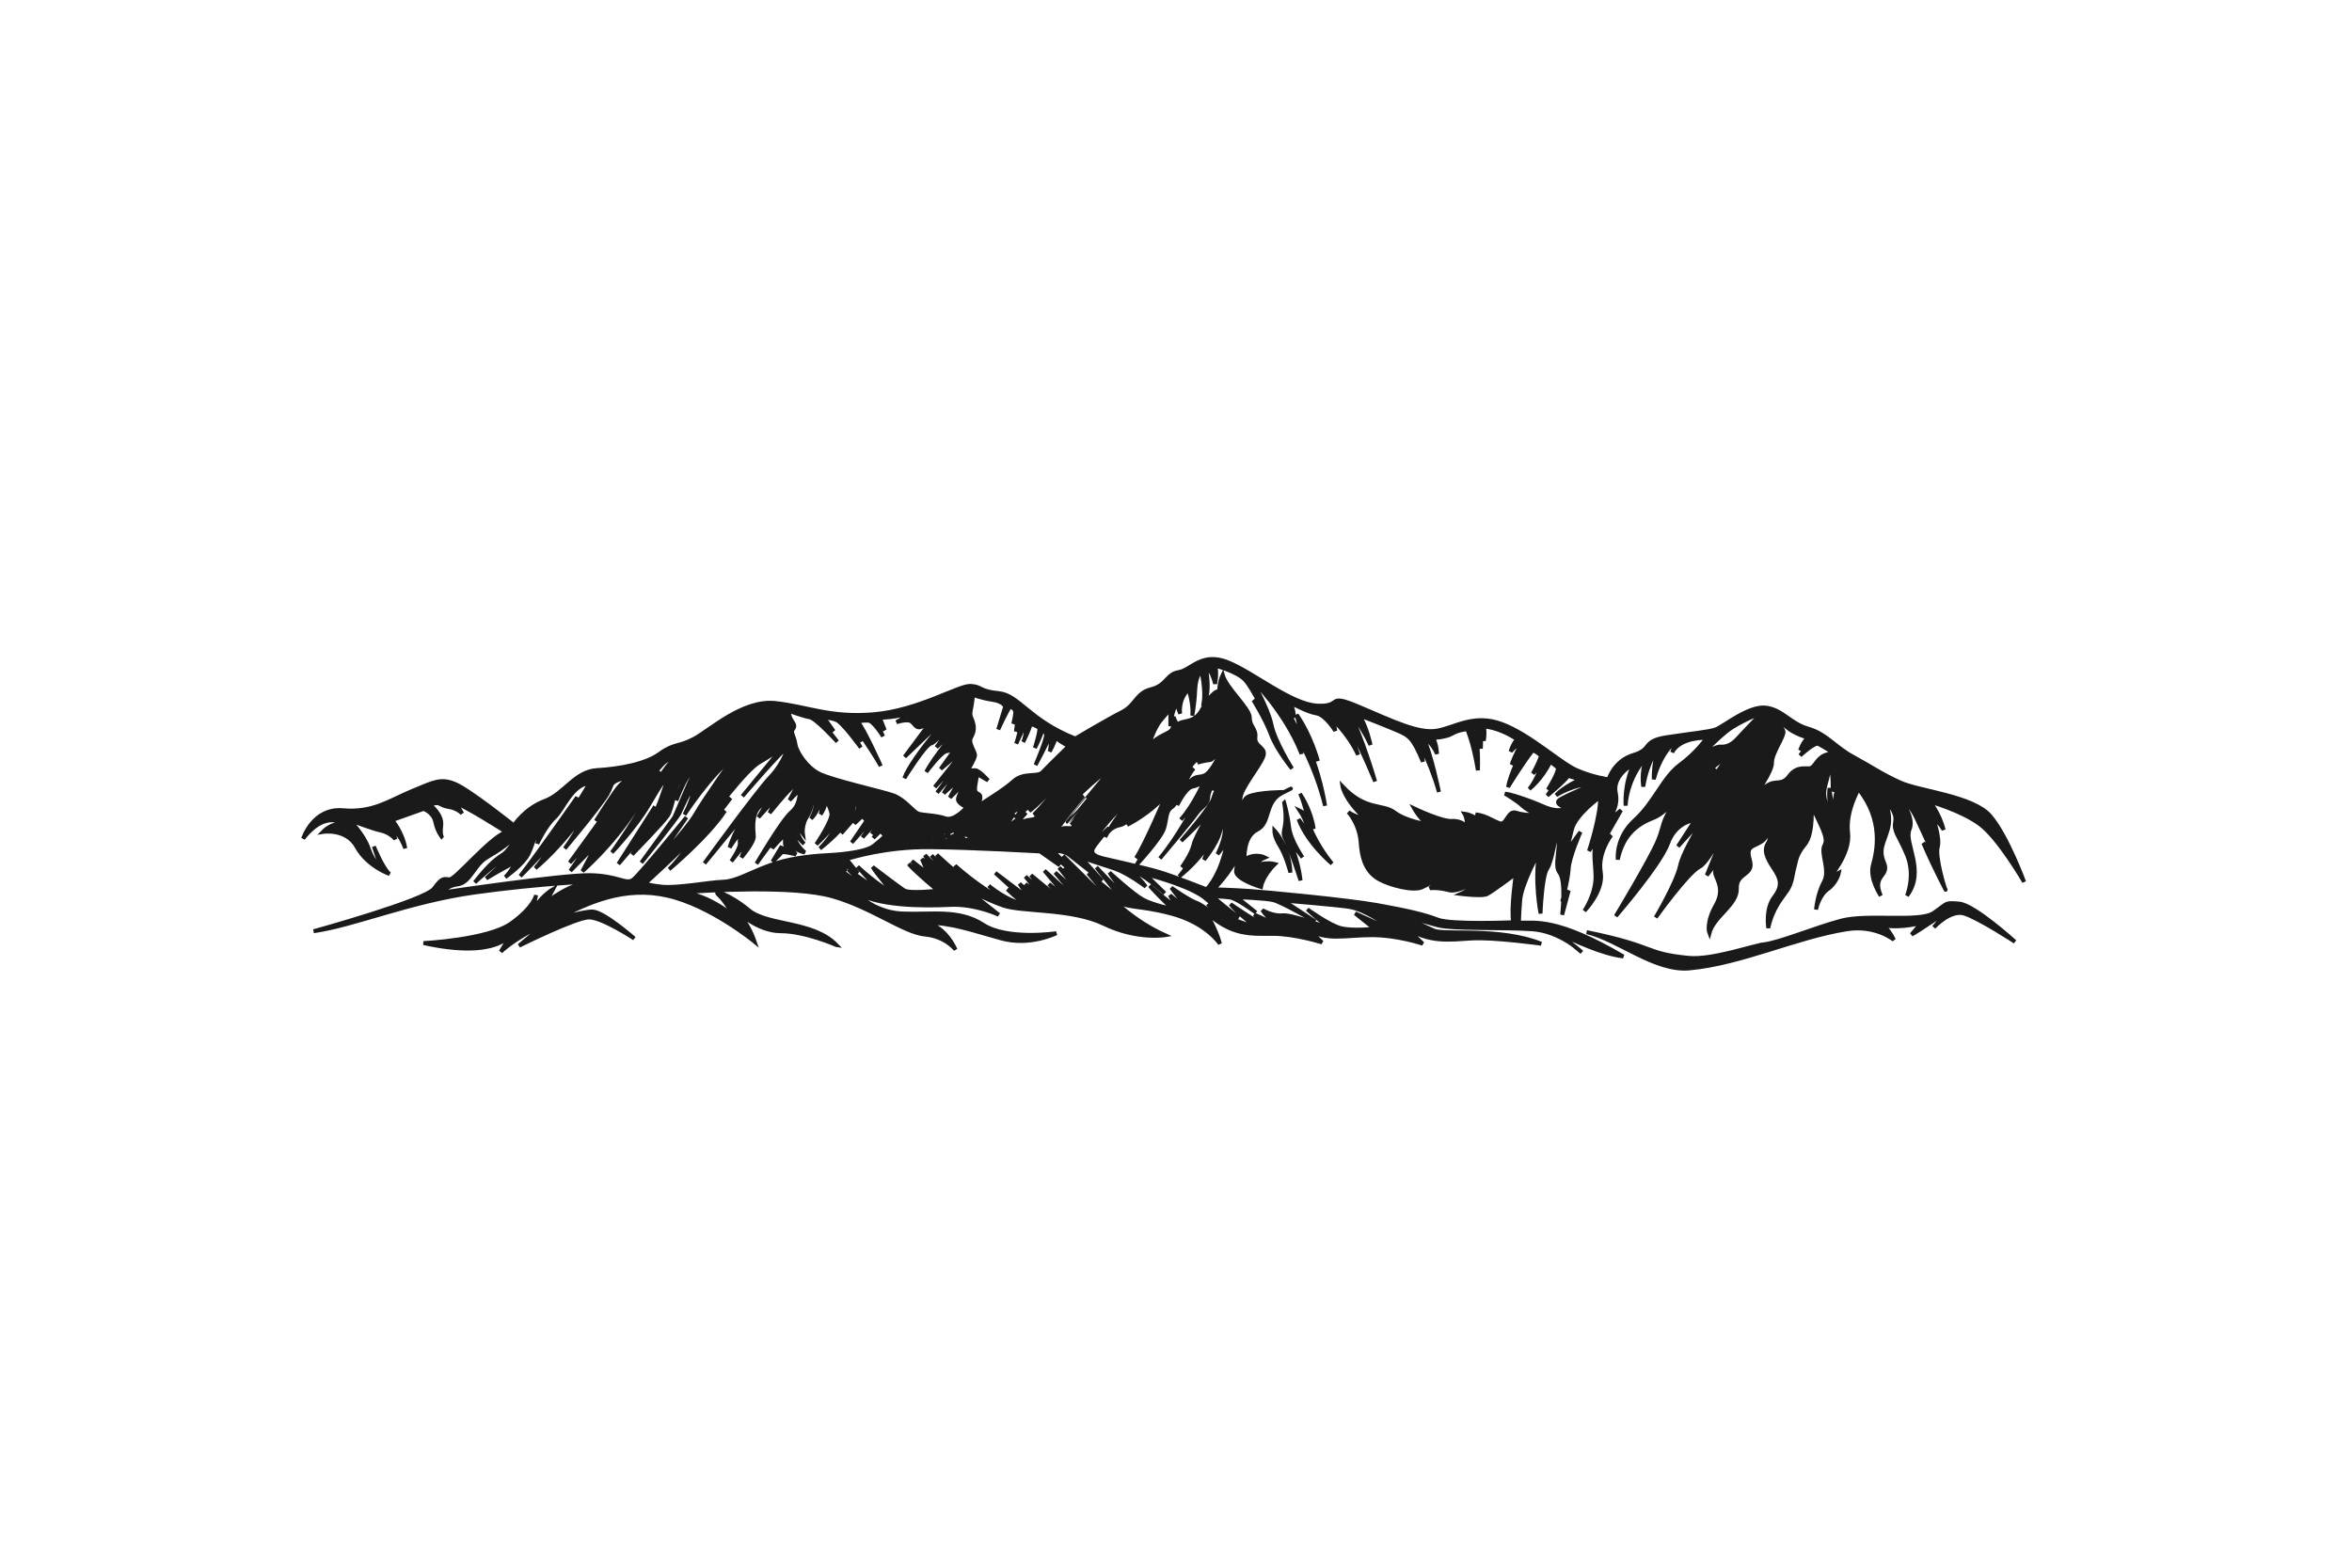 <?xml version="1.0" encoding="UTF-8" standalone="no"?>
<svg
   version="1.1"
   x="0px"
   y="0px"
   viewBox="0 0 3000 2000"
   xml:space="preserve"
   fill="#1a1a1a"
   stroke="#1a1a1a"
   id="svg1"
   sodipodi:docname="mountains1.svg"
   width="3000"
   height="2000"
   inkscape:version="1.3.1 (9b9bdc1480, 2023-11-25, custom)"
   xmlns:inkscape="http://www.inkscape.org/namespaces/inkscape"
   xmlns:sodipodi="http://sodipodi.sourceforge.net/DTD/sodipodi-0.dtd"
   xmlns="http://www.w3.org/2000/svg"
   xmlns:svg="http://www.w3.org/2000/svg"><defs
   id="defs1" /><sodipodi:namedview
   id="namedview1"
   pagecolor="#505050"
   bordercolor="#eeeeee"
   borderopacity="1"
   inkscape:showpageshadow="0"
   inkscape:pageopacity="0"
   inkscape:pagecheckerboard="0"
   inkscape:deskcolor="#505050"
   inkscape:zoom="0.27789297"
   inkscape:cx="1478.9867"
   inkscape:cy="910.42247"
   inkscape:window-width="1610"
   inkscape:window-height="986"
   inkscape:window-x="0"
   inkscape:window-y="0"
   inkscape:window-maximized="1"
   inkscape:current-layer="svg1" />

<path
   style="clip-rule:evenodd;fill:#1a1a1a;fill-rule:evenodd;stroke-width:4.982"
   d="m 1066.91,1205.673 c 0,0 -40.06,-17.623 -70.944,-17.623 -30.879,0 -57.589,-26.855 -57.589,-26.855 0,0 15.025,13.427 24.206,40.277 0,0 -55.92,-46.152 -111.01,-58.74 -55.085,-12.588 -101.823,8.392 -143.558,31.051 0,0 33.383,-10.91 47.573,-10.91 14.19,0 53.416,34.408 53.416,34.408 0,0 -40.9,-26.855 -57.589,-26.855 -16.689,0 -89.308,36.086 -89.308,36.086 l 31.718,-26.855 c 0,0 -31.718,13.427 -55.085,34.408 l 13.355,-22.659 c 0,0 -16.694,32.729 -111.839,11.749 0,0 82.63,-4.196 111.839,-25.176 29.214,-20.98 31.718,-36.086 31.718,-36.086 l -4.173,19.302 c 0,0 10.016,-17.623 25.876,-26.855 0,0 -5.008,9.231 -9.182,17.623 0,0 29.214,-26.015 63.432,-27.694 0,0 -69.275,2.518 -153.574,14.267 -84.299,11.749 -153.574,41.956 -206.155,49.508 0,0 142.723,-39.438 153.574,-54.544 10.851,-15.106 12.52,-11.749 20.033,-11.749 7.512,0 50.082,-52.026 71.779,-60.418 0,0 -55.92,-36.086 -67.605,-37.76 0,0 5.008,1.678 11.686,14.267 0,0 -5.843,-6.714 -17.529,-8.392 -11.686,-1.679 -10.851,-8.392 -23.372,-2.518 0,0 15.859,11.749 14.19,26.015 -1.669,14.267 1.669,15.945 1.669,15.945 0,0 -6.678,-7.553 -9.182,-20.141 -2.504,-12.588 -15.025,-16.784 -15.025,-16.784 0,0 -23.372,8.392 -40.06,14.267 0,0 13.355,15.106 16.694,36.086 0,0 -6.678,-20.98 -21.702,-28.533 0,0 5.843,4.196 9.182,16.784 0,0 -6.678,-8.392 -18.363,-10.91 -11.686,-2.518 -40.06,-13.427 -40.06,-13.427 0,0 18.363,18.463 24.206,36.086 5.843,17.623 15.859,25.176 15.859,25.176 l -9.182,-27.694 c 0,0 11.686,28.533 20.033,35.247 0,0 -28.38,-10.07 -41.73,-34.403 -13.355,-24.337 -43.399,-19.302 -43.399,-19.302 0,0 14.19,-15.106 29.214,-8.392 0,0 -23.372,-22.659 -54.25,16.784 0,0 12.52,-39.443 50.917,-36.086 38.391,3.357 59.259,-12.588 87.638,-24.337 28.38,-11.749 36.727,-16.784 55.085,-9.231 18.363,7.553 75.118,52.865 75.118,52.865 0,0 14.19,-21.819 39.226,-31.051 25.041,-9.231 38.396,-37.764 66.771,-39.443 28.38,-1.678 61.763,-7.553 80.126,-20.98 18.363,-13.427 24.206,-8.392 44.234,-19.302 20.033,-10.91 61.763,-49.513 102.663,-45.317 40.895,4.196 70.11,19.302 126.864,14.267 56.754,-5.035 107.666,-36.925 122.691,-36.086 15.025,0.839 10.016,6.714 35.887,9.231 25.876,2.518 38.396,34.408 97.655,57.901 0,0 40.895,-24.337 59.258,-33.568 18.363,-9.231 17.529,-24.337 37.561,-29.372 20.033,-5.035 19.198,-19.302 35.052,-21.819 15.859,-2.518 29.209,-26.011 62.597,-12.588 33.388,13.427 80.961,53.705 114.344,55.383 33.388,1.678 10.016,-16.784 53.416,1.678 43.399,18.463 75.953,34.408 99.324,30.212 23.372,-4.196 46.738,-21.819 82.63,-8.392 35.887,13.427 74.283,49.508 95.15,58.74 20.867,9.231 40.895,11.749 40.895,11.749 0,0 6.678,-23.498 31.718,-31.051 25.041,-7.553 10.016,-17.623 42.565,-22.659 32.548,-5.035 53.416,-6.714 62.597,-10.07 9.182,-3.357 41.735,-30.212 63.432,-27.694 21.702,2.518 30.884,20.141 54.25,26.855 23.371,6.714 34.222,23.498 57.589,36.086 23.372,12.588 35.887,21.819 60.093,32.729 24.206,10.91 92.647,17.204 114.344,42.375 21.702,25.176 43.399,84.336 43.399,84.336 0,0 -32.553,-56.222 -56.755,-73.845 -24.206,-17.623 -63.432,-28.533 -63.432,-28.533 0,0 12.52,15.106 17.529,36.086 0,0 -3.339,-7.553 -13.355,-15.106 0,0 9.182,25.176 5.843,36.925 -3.339,11.749 8.347,52.026 10.016,54.544 1.669,2.518 -13.355,-24.337 -28.38,-59.579 l 10.851,10.071 c 0,0 -9.182,-19.302 -19.198,-41.121 -10.016,-21.82 -25.87,-31.885 -25.87,-31.885 0,0 24.206,27.694 16.694,45.312 -7.512,17.623 20.868,52.865 -3.339,84.755 0,0 10.851,-26.016 0,-52.026 -10.851,-26.015 -17.529,-29.372 -15.025,-42.795 2.504,-13.427 -13.355,-26.855 -13.355,-26.855 0,0 9.182,17.623 4.173,36.086 -5.008,18.463 -12.52,26.015 -5.008,43.634 7.512,17.623 -15.859,15.106 -4.173,41.961 0,0 -15.025,-21.82 -10.016,-39.438 5.008,-17.623 13.355,-57.061 -18.363,-96.504 0,0 -16.694,28.533 -13.355,55.383 3.339,26.855 -23.372,57.061 -23.372,57.061 l 11.686,-5.875 c 0,0 -2.504,12.588 -14.19,20.98 -11.686,8.392 -15.024,26.015 -15.024,26.015 0,0 1.669,-20.141 10.016,-35.247 8.347,-15.106 -5.008,-36.92 0.835,-46.991 5.843,-10.071 -7.512,-28.533 -16.694,-52.026 0,0 3.339,36.92 -8.347,51.187 -11.686,14.267 -10.851,20.975 -13.355,29.367 -2.504,8.392 -2.504,19.302 -9.182,29.372 -6.678,10.07 -18.363,21.819 -24.206,47.835 0,0 -4.173,-24.337 7.512,-39.443 11.686,-15.106 7.512,-24.337 -0.835,-36.92 -8.347,-12.588 -13.355,-22.659 -6.678,-32.729 6.678,-10.07 -10.016,-32.729 -10.016,-32.729 0,0 15.024,20.98 3.339,30.212 -11.686,9.231 -22.537,5.035 -16.694,25.176 5.843,20.141 -17.529,15.106 -16.694,36.086 0.835,20.98 -29.209,35.242 -35.057,57.061 0,0 -5.008,-12.588 8.347,-36.081 13.355,-23.498 -3.339,-36.086 -0.835,-43.634 2.504,-7.553 21.702,-36.081 21.702,-36.081 l -32.553,41.956 33.383,-82.238 c 0,0 -27.54,63.775 -42.565,71.328 -15.025,7.553 -55.92,64.614 -55.92,64.614 0,0 26.71,-45.312 30.884,-65.453 4.173,-20.141 31.718,-62.936 31.718,-62.936 l -34.223,37.76 21.702,-33.563 c 0,0 -24.201,1.679 -34.218,29.372 -10.016,27.694 -66.771,93.147 -66.771,93.147 0,0 42.569,-70.489 53.416,-95.665 10.851,-25.176 0.835,-27.694 47.573,-81.398 0,0 -32.548,43.639 -51.746,51.187 -19.198,7.553 -39.226,19.302 -46.738,53.704 0,0 -3.339,-27.694 21.702,-50.348 25.041,-22.659 35.887,-54.544 57.589,-70.489 21.702,-15.945 34.223,-34.408 34.223,-34.408 0,0 -33.388,-1.678 -44.234,18.463 l 5.843,-15.106 c 0,0 -19.198,12.588 -29.214,49.508 0,0 -0.835,-25.176 7.512,-44.473 0,0 -15.859,21.819 -20.867,53.704 0,0 -3.339,-15.106 3.339,-36.925 0,0 -23.371,24.337 -25.875,61.257 0,0 -2.504,-26.011 10.016,-52.865 0,0 -27.545,14.267 -22.537,36.92 5.008,22.654 -15.024,39.438 -15.024,39.438 l 21.702,-17.623 -29.214,51.187 c 0,0 5.843,-10.91 16.694,-19.302 0,0 -17.529,22.659 -13.355,46.991 4.173,24.337 -20.867,49.508 -20.867,49.508 0,0 15.024,-21.82 14.19,-45.317 -0.835,-23.498 -5.008,-35.247 5.843,-52.865 l -14.19,21.82 c 0,0 15.025,-45.317 14.19,-68.81 0,0 -30.884,21.82 -35.887,41.121 -5.008,19.302 -6.678,27.694 -6.678,27.694 l 17.529,-24.337 c 0,0 -14.19,31.885 -15.024,46.991 -0.835,15.106 -8.347,41.961 -8.347,41.961 l 8.347,-14.267 -8.347,31.051 c 0,0 5.008,-43.634 -3.339,-53.705 -8.347,-10.07 4.173,-36.925 -4.173,-50.348 0,0 -5.008,35.242 -11.686,45.312 -6.678,10.071 -8.347,57.061 -8.347,57.061 0,0 -8.347,-41.116 -1.669,-78.881 0,0 -22.537,41.116 -24.206,61.257 -1.669,20.141 -1.669,29.372 -1.669,29.372 21.275,0.21 48.989,-6.119 133.084,43.084 -28.663,-3.672 -59.914,-19.547 -80.504,-27.979 l 27.545,22.659 c 0,0 -26.71,-26.855 -63.432,-29.367 -36.727,-2.518 -100.993,0 -120.186,-5.035 -19.198,-5.035 -52.581,-15.106 -52.581,-15.106 0,0 34.218,15.945 47.573,21.82 13.355,5.875 85.134,-4.196 136.88,16.784 0,0 -60.093,-8.392 -88.473,-6.714 -28.38,1.679 -55.085,5.875 -84.299,-14.267 l 21.702,20.98 c 0,0 -31.718,-10.91 -65.101,-10.91 -33.388,0 -58.424,7.553 -80.961,-7.553 l 17.529,16.784 c 0,0 -34.218,-10.91 -62.597,-10.91 -28.38,0 -53.416,2.518 -85.969,-28.533 0,0 14.19,23.498 18.363,41.116 0,0 -17.529,-26.85 -62.597,-38.599 -45.074,-11.749 -53.416,-5.035 -74.283,-18.463 0,0 25.875,27.694 66.771,46.152 0,0 -35.892,5.875 -77.622,-14.267 -41.73,-20.141 -104.332,-15.106 -128.533,-23.498 -24.206,-8.392 -49.242,-22.659 -49.242,-22.659 l 43.399,34.408 c 0,0 -30.049,-14.267 -62.597,-12.588 -32.553,1.679 -95.985,1.679 -121.856,-17.623 0,0 23.372,26.855 60.928,28.533 37.556,1.678 72.614,-5.875 103.498,14.267 30.879,20.141 93.481,10.91 93.481,10.91 0,0 -33.383,16.784 -70.11,6.714 -36.727,-10.071 -63.432,-20.141 -95.985,-20.141 0,0 22.537,2.518 37.561,34.403 0,0 -12.521,-16.784 -39.231,-19.302 -26.71,-2.518 -67.606,-34.403 -117.682,-48.669 -50.077,-14.267 -157.748,-7.553 -196.144,-5.035 0,0 28.38,-2.518 69.275,29.372 0,0 -9.182,-17.623 -18.363,-26.015 -9.182,-8.392 14.19,-0.839 38.396,19.302 24.206,20.141 81.795,13.442 111.84,44.493 z m 1182.691,-0.839 c -16.182,2.093 -66.016,20.066 -96.04,17.114 -57.137,-5.62 -39.434,-14.351 -129.825,-32.789 40.334,9.551 87.067,50.348 131.062,46.316 66.617,-6.109 135.628,-39.518 200.804,-49.938 36.722,-5.875 60.093,13.427 60.093,13.427 -7.513,-15.106 -14.19,-18.463 -14.19,-18.463 25.876,4.196 49.242,-3.357 49.242,-3.357 l -12.52,15.106 c 8.347,-4.196 45.069,-29.367 45.069,-29.367 l -16.694,20.141 c 0,0 20.867,-22.659 38.391,-17.623 17.529,5.035 65.101,36.081 65.101,36.081 0,0 -51.746,-46.991 -70.944,-48.669 -19.198,-1.678 -14.19,-0.839 -32.553,11.749 -18.363,12.588 -84.299,0.839 -118.517,10.071 -34.213,9.221 -77.523,27.494 -98.48,30.201 z M 937.333,964.205 c -32.131,25.176 -64.267,75.104 -64.267,75.104 0,0 8.347,-15.945 10.016,-25.176 1.669,-9.231 19.198,-38.184 19.198,-38.184 -15.025,15.106 -33.388,56.642 -35.892,62.097 -2.504,5.455 -48.407,62.516 -48.407,62.516 l 42.147,-57.901 c 0,0 14.19,-32.729 18.781,-43.634 4.591,-10.91 30.884,-45.312 30.884,-45.312 0,0 -27.128,30.626 -32.553,37.34 -5.425,6.714 -14.607,30.212 -14.607,30.212 0,0 3.756,-10.49 7.512,-21.819 3.756,-11.329 26.71,-39.443 26.71,-39.443 0,0 -19.615,16.784 -27.962,30.631 -8.347,13.847 -11.268,41.121 -17.111,49.928 -5.843,8.812 -45.486,49.508 -45.486,49.508 8.764,-13.427 29.632,-44.893 29.632,-44.893 -15.442,20.561 -47.155,57.061 -47.155,57.061 l 46.738,-73.426 -21.702,39.443 c 0,0 16.277,-22.659 22.537,-33.568 6.26,-10.91 17.529,-49.508 17.529,-49.508 0,0 -10.851,15.106 -26.71,42.375 -15.859,27.274 -46.738,59.998 -46.738,59.998 0,0 19.198,-25.596 46.738,-73.006 27.545,-47.41 37.974,-51.187 37.974,-51.187 0,0 -5.426,0 -16.694,8.392 -11.268,8.392 -55.085,70.489 -55.085,70.489 l 48.825,-57.901 c 0,0 -2.921,4.616 -32.553,49.928 -29.632,45.312 -66.771,77.202 -66.771,77.202 l 18.363,-34.822 -33.8,34.408 28.38,-41.116 -29.209,30.631 69.275,-95.665 -35.887,42.375 c 0,0 20.45,-32.31 27.962,-41.956 7.512,-9.651 19.198,-15.945 19.198,-15.945 -33.388,9.231 -23.372,8.392 -32.553,23.918 -9.182,15.525 -54.25,69.23 -54.25,69.23 17.111,-23.078 28.797,-50.767 28.797,-50.767 -31.301,47.83 -66.353,75.944 -66.353,75.944 9.182,-10.07 28.38,-41.541 28.38,-41.541 -18.363,22.659 -47.578,51.606 -47.578,51.606 20.033,-25.596 72.614,-100.7 72.614,-100.7 -4.591,13.008 -21.285,35.242 -21.285,35.242 14.19,-12.588 37.144,-53.285 37.144,-53.285 -22.954,2.098 -33.388,33.983 -44.651,44.054 -11.268,10.07 -22.12,33.144 -22.12,33.144 3.339,-18.882 12.938,-32.31 12.938,-32.31 -18.781,18.882 -17.946,37.76 -27.128,50.348 -9.182,12.588 -26.71,24.757 -26.71,24.757 9.182,-7.973 17.946,-28.533 17.946,-28.533 0,0 -5.843,10.07 -14.19,14.267 -8.347,4.196 -27.962,15.945 -27.962,15.945 0,0 13.773,-13.427 22.537,-19.721 8.764,-6.294 19.615,-22.654 19.615,-22.654 0,0 -12.52,14.686 -22.537,19.721 -10.016,5.035 -34.223,27.694 -34.223,27.694 20.45,-26.015 28.797,-30.631 36.727,-36.086 7.93,-5.455 22.954,-31.051 22.954,-31.051 -15.442,18.043 -27.962,25.596 -44.234,35.247 -16.277,9.651 -21.285,32.305 -37.144,34.403 -15.859,2.098 -17.529,10.07 -17.529,10.07 0,0 148.983,-22.239 185.71,-21.82 36.727,0.42 46.738,13.008 55.92,5.455 9.182,-7.553 67.606,-79.3 67.606,-79.3 l -40.9,59.159 c 0,0 41.317,-43.634 52.581,-63.355 11.263,-19.712 50.072,-74.255 50.072,-74.255 z m 216.172,78.461 c 0,0.42 -28.797,22.239 -28.797,22.239 l 25.876,-31.89 -36.727,36.086 33.388,-42.795 -35.47,37.34 28.792,-39.858 -40.478,44.473 29.214,-41.956 -42.987,48.669 33.388,-49.089 c -4.591,7.973 -18.781,19.721 -18.781,19.721 5.843,-6.294 10.016,-18.463 10.016,-18.463 -2.504,7.133 -21.285,23.498 -21.285,23.498 l 11.268,-18.882 c -6.26,6.714 -27.962,31.465 -27.962,31.465 0,0 19.198,-21.4 20.867,-31.465 1.669,-10.07 -8.764,-14.686 -8.764,-14.686 0,0 10.016,9.231 -2.504,28.113 -12.521,18.882 -36.727,37.34 -36.727,37.34 23.372,-23.918 25.876,-43.634 25.876,-43.634 -4.591,14.267 -30.466,38.184 -30.466,38.184 0,0 21.285,-31.465 19.198,-39.857 -2.087,-8.392 -7.512,-18.882 -7.512,-18.882 1.669,9.651 -6.26,20.561 -6.26,20.561 3.339,-8.812 0.417,-24.337 0.417,-24.337 0,18.043 -12.521,29.792 -12.521,29.792 15.442,-28.533 -0.835,-50.348 -0.835,-50.348 6.678,15.106 2.921,36.501 -4.173,47.41 -7.095,10.91 -5.426,22.659 -5.426,22.659 -5.008,-6.294 -10.434,-16.784 -10.434,-16.784 2.921,21.4 12.103,29.372 12.103,29.372 -10.016,-9.231 -14.607,-16.784 -14.607,-16.784 1.669,17.204 15.442,27.694 15.442,27.694 -13.773,-2.518 -18.781,-12.588 -18.781,-12.588 0.417,8.392 7.512,15.106 7.512,15.106 0,0 -17.111,-4.616 -18.781,-2.098 -1.669,2.518 -11.268,11.329 -11.268,11.329 l 10.851,-18.043 11.686,5.035 c 0,0 -4.173,-5.035 -5.843,-7.133 -1.669,-2.098 -0.417,-13.847 -0.417,-13.847 -3.339,1.259 -16.694,16.784 -16.694,16.784 3.339,-9.651 18.781,-29.792 18.781,-29.792 -7.095,4.196 -38.808,49.508 -38.808,49.508 0,0 32.548,-55.803 44.651,-65.873 12.103,-10.07 10.434,-28.528 10.434,-28.528 l -12.938,13.427 16.277,-30.631 c 0,0 -5.008,6.714 -15.024,16.365 -10.016,9.651 -26.71,30.631 -26.71,30.631 l 10.016,-21.4 -24.206,26.855 22.954,-39.443 c 0,0 -10.434,15.945 -21.285,26.015 -10.851,10.07 -7.93,29.792 -7.512,37.764 0.417,7.973 -15.859,26.855 -15.859,26.855 l 8.764,-22.239 c -8.764,10.91 -21.702,27.274 -21.702,27.274 0,0 12.103,-17.623 10.851,-23.498 -1.252,-5.875 5.008,-15.945 5.008,-15.945 -7.512,4.616 -17.946,21.82 -17.946,21.82 5.426,-20.141 24.206,-48.669 24.206,-48.669 l -56.337,68.81 c 0,0 66.353,-91.469 83.882,-109.932 17.529,-18.463 22.537,-38.184 22.537,-38.184 -6.678,2.518 -58.006,62.516 -58.006,62.516 l 53.416,-65.034 c 0,0 -12.52,10.91 -31.296,21.4 -18.781,10.49 -65.519,74.265 -65.519,74.265 7.095,-5.455 28.38,-28.533 28.38,-28.533 -9.182,13.008 -33.388,41.536 -33.388,41.536 7.095,-4.196 26.293,-25.176 26.293,-25.176 -21.702,33.149 -71.362,74.685 -71.362,74.685 17.946,-16.784 30.466,-41.116 30.466,-41.116 -12.938,15.945 -60.928,59.159 -60.928,59.159 0,0 1.669,2.098 21.285,4.196 19.615,2.098 61.345,-5.875 77.622,-6.294 16.277,-0.42 32.136,-10.49 57.589,-20.141 25.458,-9.651 52.998,-12.588 76.787,-13.847 23.789,-1.259 45.903,-4.616 55.502,-10.07 9.599,-5.46 41.73,-38.189 41.73,-38.189 z m 568.811,114.547 c -10.851,-2.098 -85.552,-8.392 -85.552,-8.392 l 40.895,26.855 c 0,0 -42.982,-24.757 -53.416,-27.274 -10.434,-2.518 -46.738,-3.776 -46.738,-3.776 l 24.619,19.721 c 0,0 -24.206,-18.043 -32.965,-19.302 -8.764,-1.259 -22.954,-1.679 -22.954,-1.679 0,0 20.033,16.784 33.805,27.274 0,0 -25.458,-9.651 -41.735,-23.918 -16.277,-14.267 -58.841,-26.855 -77.622,-31.465 l 25.041,24.332 c 0,0 -21.702,-19.721 -34.635,-25.596 -12.938,-5.875 -26.293,-8.812 -26.293,-8.812 0,0 20.033,2.518 36.727,26.015 0,0 -21.702,-16.784 -39.648,-23.078 -17.946,-6.294 -38.391,-11.329 -45.486,-17.204 l 29.214,32.729 c 0,0 -35.892,-28.533 -42.57,-33.568 -6.678,-5.035 -19.615,-4.616 -19.615,-4.616 l 31.713,33.568 -37.556,-33.568 14.19,18.463 -25.041,-17.623 c 0,0 -86.803,-5.035 -141.471,-5.455 -54.668,-0.42 -97.237,12.588 -105.584,15.106 l 14.607,18.043 -27.545,-16.365 12.521,13.847 -21.702,-12.169 54.25,39.438 -29.632,-29.372 40.483,28.533 -28.797,-32.31 c 0,0 24.206,23.078 45.486,33.983 0,0 -20.45,-23.918 -26.293,-33.568 0,0 32.971,25.176 40.06,29.792 7.095,4.616 43.404,0.42 43.404,0.42 0,0 -25.041,-20.141 -37.561,-33.988 l 29.632,23.498 -25.453,-27.274 20.867,16.365 -7.93,-18.882 12.938,11.329 -9.182,-16.365 43.399,45.317 -35.057,-44.893 27.962,28.533 -21.285,-29.372 c 0,0 24.624,23.078 45.069,38.604 0,0 -16.277,-15.525 -21.702,-24.757 0,0 30.884,28.113 61.763,43.639 l -18.781,-18.043 c 0,0 23.372,20.136 45.903,23.498 0,0 -13.355,-10.071 -22.119,-18.882 l 25.041,15.525 -40.478,-36.501 43.817,33.144 -12.923,-19.297 31.718,27.694 -24.206,-27.274 20.45,15.525 -20.45,-25.176 26.293,23.498 -19.198,-25.176 48.407,39.858 -25.458,-28.533 25.875,20.561 -31.713,-37.764 51.746,47.41 -37.979,-44.893 33.8,29.792 -28.792,-36.086 40.895,36.506 -34.223,-36.506 38.396,34.408 -40.065,-49.508 77.204,76.783 -45.069,-54.544 46.321,37.764 -35.892,-45.312 c 0,0 32.971,35.666 47.99,46.571 0,0 -25.041,-28.533 -31.296,-39.858 0,0 29.632,27.274 42.565,34.403 12.938,7.133 37.974,12.169 37.974,12.169 0,0 -19.615,-18.463 -29.214,-29.792 0,0 27.545,24.337 40.9,31.89 0,0 -11.686,-11.329 -15.025,-19.721 0,0 9.599,8.812 20.867,15.106 0,0 -12.52,-15.525 -19.198,-24.757 0,0 21.702,15.525 32.131,19.302 10.434,3.776 25.876,19.721 44.651,27.274 0,0 -22.954,-16.365 -30.466,-25.596 0,0 18.363,18.043 61.345,28.948 0,0 -25.041,-18.882 -32.131,-28.948 0,0 35.887,25.596 55.92,32.729 0,0 -19.198,-12.588 -25.458,-19.302 0,0 17.946,7.973 29.214,13.427 0,0 -12.52,-9.231 -19.198,-19.302 0,0 12.938,7.973 25.876,6.714 12.938,-1.259 60.093,16.784 60.093,16.784 0,0 -26.293,-21.82 -28.38,-24.337 0,0 27.962,20.141 42.565,23.918 14.607,3.776 42.982,0.839 42.982,0.839 l -24.624,-19.721 54.25,24.752 c -16.013,-11.824 -41.705,-29.098 -60.481,-32.724 z m -494.946,-110.771 c 0,0 -25.876,16.784 -36.309,22.659 l 11.268,-11.749 c 0,0 -17.529,13.427 -30.466,17.623 0,0 21.285,-2.098 39.648,-11.329 0,0 -10.434,7.133 -17.111,10.91 0,0 26.705,-2.937 35.47,-7.553 0,0 -5.843,5.875 -11.686,8.392 0,0 15.024,-6.294 26.293,-3.776 0,0 -12.52,-8.812 -18.363,-7.553 -5.843,1.259 -18.363,6.294 -18.363,6.294 0,0 33.388,-15.525 38.813,-20.141 5.426,-4.616 20.867,-18.463 20.867,-18.463 0,0 -30.884,22.239 -50.494,31.046 l 15.859,-11.749 c 0,0 -16.277,8.392 -26.293,13.008 0,0 12.103,-9.226 20.867,-17.619 z m 5.426,-16.364 c -0.417,-0.839 -12.103,-5.455 -10.851,-11.329 1.252,-5.874 9.599,-20.98 9.599,-20.98 l -20.033,19.721 c 0,0 13.773,-26.011 15.859,-27.274 2.087,-1.259 -23.789,21.819 -23.789,21.819 l 25.041,-39.018 -33.383,38.179 35.47,-46.991 -38.391,39.862 40.478,-50.767 -32.971,27.694 26.293,-36.506 c 0,0 -11.686,13.847 -18.363,13.847 -6.678,0 -26.293,26.435 -26.293,26.435 9.599,-19.302 42.565,-58.32 42.565,-58.32 l -29.627,26.855 30.049,-43.214 c 0,0 -30.049,37.345 -37.144,38.604 -7.095,1.259 -33.8,44.054 -33.8,44.054 9.599,-26.855 66.353,-90.21 66.353,-90.21 l -65.936,62.936 37.139,-49.928 c 0,0 -10.016,10.49 -17.111,12.169 -7.095,1.678 -7.93,-7.133 -14.19,-8.392 -6.26,-1.259 -16.277,2.098 -16.277,2.098 l 21.702,-13.427 c -23.372,8.392 -42.987,7.553 -42.987,7.553 l 6.26,15.945 -12.103,-13.427 10.016,21.4 c 0,0 -12.103,-19.721 -18.781,-20.141 -6.678,-0.42 -13.355,1.259 -13.355,1.259 8.764,10.91 29.214,56.642 29.214,56.642 -14.19,-25.176 -38.808,-58.32 -38.808,-58.32 l 14.607,26.855 -22.119,-26.435 20.867,34.408 c 0,0 -23.371,-32.31 -31.301,-35.247 -7.93,-2.937 -15.859,-3.357 -15.859,-3.357 l 12.52,17.623 -17.946,-15.106 22.537,28.533 c 0,0 -27.128,-29.792 -35.052,-31.051 -7.93,-1.259 -27.128,-8.392 -27.128,-8.392 0,0 0.417,7.133 4.173,12.588 3.756,5.455 4.173,7.553 1.252,11.329 -2.921,3.776 2.087,8.812 3.339,18.463 1.252,9.651 13.773,29.372 30.049,37.764 16.277,8.392 80.543,22.659 94.733,27.694 14.19,5.035 25.458,20.561 31.301,23.078 5.843,2.518 23.372,2.098 35.057,6.294 11.681,4.176 27.123,-13.867 27.123,-13.867 z m 130.62,-78.461 c -6.678,-2.098 -17.111,-10.49 -17.111,-10.49 -0.835,6.294 -7.512,17.623 -7.512,17.623 2.921,-10.07 0.417,-20.561 0.417,-20.561 -2.504,8.812 -18.363,37.759 -18.363,37.759 0,0 14.19,-33.144 13.355,-38.599 -0.835,-5.455 -5.008,-5.455 -5.008,-5.455 -1.669,7.973 -9.182,22.239 -9.182,22.239 0,0 7.095,-22.659 5.426,-25.176 -1.669,-2.518 -10.851,-5.455 -10.851,-5.455 -1.669,7.973 -9.599,23.078 -9.599,23.078 4.173,-6.714 4.173,-28.114 4.173,-28.114 -2.921,9.651 -12.938,30.212 -12.938,30.212 5.008,-15.525 7.93,-33.988 7.93,-33.988 -2.504,6.714 -8.347,18.463 -8.347,18.463 1.669,-11.329 2.504,-23.498 2.504,-23.498 l -5.843,13.847 c 0,0 2.087,-8.812 2.504,-13.847 0.417,-5.035 -4.173,-7.553 -6.26,-7.972 -2.087,-0.42 -15.442,28.953 -15.442,28.953 l 8.764,-28.953 c 0,0 -1.669,-6.714 -15.859,-8.812 -14.19,-2.098 -25.041,-6.294 -25.041,-6.294 0,0 -1.252,12.169 -2.921,19.721 -1.669,7.553 1.252,9.231 2.921,15.525 1.669,6.294 1.669,11.749 -2.504,18.882 -4.173,7.133 5.426,18.043 5.008,23.078 -0.417,5.035 -8.764,18.043 -8.764,18.043 0,0 3.756,1.259 8.764,0.839 5.008,-0.42 16.694,13.008 16.694,13.008 l -15.024,-8.812 c 0,0 2.087,-2.098 -0.835,12.588 -2.921,14.686 2.921,11.329 5.426,15.106 2.504,3.776 -2.922,14.267 -2.922,14.267 11.686,-8.392 32.971,-20.561 45.903,-32.305 12.938,-11.749 30.466,-4.616 36.727,-11.329 6.27,-6.719 33.81,-33.573 33.81,-33.573 z m 4.173,23.918 c 0,0 -32.131,41.956 -54.668,59.159 0,0 10.016,-15.106 13.355,-21.4 0,0 -18.781,20.98 -30.879,30.631 0,0 6.678,-9.651 10.434,-18.463 0,0 -8.347,7.973 -15.442,11.329 -7.095,3.357 -27.545,34.822 -27.545,34.822 0,0 19.198,-26.43 30.884,-33.563 0,0 -10.434,14.686 -15.025,21.4 0,0 19.198,-13.847 30.049,-22.659 0,0 -10.016,11.329 -17.111,18.463 0,0 10.434,-8.812 23.789,-9.651 13.355,-0.839 37.556,-31.47 37.556,-31.47 0,0 -24.623,21.4 -34.218,25.176 -0,0 24.619,-23.493 48.82,-63.775 z m 56.342,-1.259 c 0,0 -39.648,28.533 -63.849,57.901 0,0 13.355,-13.008 21.702,-16.784 0,0 -29.632,34.408 -41.312,55.383 0,0 9.599,-13.427 16.694,-14.267 7.095,-0.839 7.93,2.098 15.859,-3.357 7.93,-5.455 48.825,-54.124 48.825,-54.124 0,0 -42.147,43.634 -55.502,53.285 l 42.569,-48.25 -47.155,44.473 c -0.016,0 41.72,-52.021 62.17,-74.26 z m 115.178,160.279 c 22.12,-24.337 27.545,-68.391 27.545,-68.391 -2.921,11.749 -13.772,23.498 -13.772,23.498 0,0 11.268,-21.82 8.764,-33.568 -2.504,-11.749 3.339,-41.116 3.339,-41.116 0,0 -9.599,20.561 -7.93,37.34 1.669,16.784 -21.285,44.478 -21.285,44.478 4.173,-10.91 8.764,-25.596 8.764,-25.596 -12.52,25.596 -40.478,46.991 -40.478,46.991 12.52,-14.686 27.128,-40.697 27.128,-40.697 -10.016,14.267 -23.789,28.953 -23.789,28.953 0,0 12.103,-16.365 15.024,-28.953 2.921,-12.588 23.372,-44.478 23.372,-44.478 -12.52,14.686 -39.231,39.862 -39.231,39.862 0,0 38.396,-43.219 41.312,-55.388 2.921,-12.169 26.71,-46.571 26.71,-46.571 -16.694,13.427 -27.545,37.345 -27.545,37.345 2.921,-12.169 16.277,-33.568 16.277,-33.568 0,0 -21.702,30.631 -22.119,41.541 -0.417,10.91 -8.764,12.588 -15.442,22.239 -6.678,9.651 -46.321,56.642 -46.321,56.642 23.372,-28.113 42.565,-65.453 42.565,-65.453 -8.347,6.294 -15.859,15.945 -15.859,15.945 17.111,-19.302 30.049,-49.508 30.049,-49.508 0,0 -6.678,5.874 -15.442,7.553 -8.764,1.679 -19.198,23.498 -19.198,23.498 19.615,-49.089 26.71,-30.207 38.391,-40.282 11.686,-10.07 32.136,-57.9 32.136,-57.9 0,0 -20.45,39.858 -28.797,40.697 -8.347,0.839 -15.859,3.357 -15.859,3.357 14.19,-10.071 21.702,-26.016 21.702,-26.016 0,0 -9.182,12.169 -22.119,21.4 -12.938,9.231 -30.884,49.928 -30.884,49.928 14.607,-25.596 26.71,-38.184 26.71,-38.184 -10.434,10.91 -20.033,44.473 -27.962,49.508 -7.93,5.035 -6.26,13.847 -10.016,26.855 -3.756,13.008 -35.057,46.571 -35.057,46.571 5.426,-7.973 15.024,-26.016 15.024,-26.016 -6.678,6.714 -15.859,17.623 -15.859,17.623 11.268,-16.365 38.809,-81.398 38.809,-81.398 -20.033,24.337 -50.077,39.018 -50.077,39.018 23.789,-18.043 45.903,-49.508 45.903,-49.508 0,0 -40.06,46.991 -55.085,49.928 -15.024,2.937 -18.781,15.106 -18.781,15.106 10.016,-20.561 35.892,-52.026 35.892,-52.026 -30.466,24.337 -58.424,65.873 -58.424,65.873 l 27.545,-25.596 c 0,0 -19.198,22.239 -20.867,26.855 -1.669,4.616 -0.417,8.812 13.355,12.169 13.772,3.357 52.581,11.749 70.944,17.204 18.373,5.455 60.938,22.239 60.938,22.239 z m 86.386,-75.104 c 0,0.42 -0.417,7.973 7.095,19.721 7.512,11.749 13.355,33.988 13.355,33.988 -1.252,-33.573 -20.45,-53.709 -20.45,-53.709 z m 12.521,-35.247 c 5.426,33.983 -4.591,34.822 1.252,45.732 5.843,10.91 19.615,53.285 19.615,53.285 -3.339,-30.631 -17.529,-58.32 -17.529,-58.32 5.843,10.91 20.033,28.953 20.033,28.953 0,0 -15.024,-21.4 -17.111,-38.604 -2.087,-17.199 -6.26,-31.046 -6.26,-31.046 z m 21.28,-9.651 c 5.008,12.588 8.347,27.694 8.347,27.694 -3.339,-5.035 -9.599,-7.973 -9.599,-7.973 8.347,12.588 11.686,27.694 11.686,27.694 -7.512,-8.392 -13.355,-16.784 -13.355,-16.784 11.268,30.631 42.565,56.642 42.565,56.642 -22.537,-27.694 -30.466,-52.865 -30.466,-52.865 4.591,3.357 7.095,8.392 7.095,8.392 -2.917,-22.659 -16.272,-42.8 -16.272,-42.8 z m 372.667,-13.842 c -22.954,-1.678 -47.155,13.847 -47.155,13.847 9.599,-10.49 30.466,-20.141 30.466,-20.141 l -15.025,-4.616 c -5.008,7.553 -26.71,25.176 -26.71,25.176 9.599,-13.008 17.946,-28.114 17.946,-28.114 -5.008,8.812 -17.111,20.561 -17.111,20.561 0,0 15.859,-25.176 12.103,-28.533 -3.756,-3.357 -9.182,-7.133 -9.182,-7.133 -10.016,21.819 -26.71,34.827 -26.71,34.827 9.182,-10.49 17.111,-33.568 17.111,-33.568 -4.591,6.294 -12.52,13.847 -12.52,13.847 6.678,-11.749 10.434,-22.239 10.434,-22.239 -1.669,-3.357 -10.434,-7.553 -10.434,-7.553 -14.19,18.043 -31.718,46.996 -31.718,46.996 3.339,-18.043 17.111,-44.059 17.111,-44.059 -6.26,6.294 -12.521,15.525 -12.521,15.525 5.843,-16.365 12.938,-27.694 12.938,-27.694 -7.512,2.518 -14.19,10.91 -14.19,10.91 3.339,-11.329 8.347,-15.525 8.347,-15.525 -23.789,-15.945 -42.565,-16.365 -42.565,-16.365 2.087,7.972 0,18.043 0,18.043 -2.087,-7.553 -5.008,-15.106 -5.008,-15.106 2.504,10.071 1.252,25.176 1.252,25.176 -2.504,-12.588 -7.512,-23.078 -7.512,-23.078 5.426,20.561 3.756,50.767 3.756,50.767 -6.26,-37.34 -13.773,-52.446 -13.773,-52.446 0,0 -11.686,1.259 -19.198,5.874 -7.512,4.616 -24.206,5.455 -24.206,5.455 5.008,8.392 5.008,20.141 5.008,20.141 -5.843,-14.267 -17.529,-21.4 -17.529,-21.4 10.016,20.561 20.033,70.069 20.033,70.069 -12.52,-43.634 -30.049,-71.328 -30.049,-71.328 7.095,13.008 9.599,32.729 9.599,32.729 -12.938,-30.631 -17.111,-33.144 -33.8,-40.277 -16.689,-7.133 -47.16,-18.882 -47.16,-18.882 9.182,13.847 14.19,37.76 14.19,37.76 -13.355,-28.114 -27.962,-44.054 -27.962,-44.054 17.111,33.149 33.8,90.63 33.8,90.63 -23.789,-57.061 -42.982,-89.791 -42.982,-89.791 5.843,8.812 21.285,55.803 21.285,55.803 -14.607,-30.212 -34.635,-46.571 -34.635,-46.571 4.591,5.874 5.426,15.945 5.426,15.945 0,0 -12.521,-20.561 -24.206,-22.239 -11.686,-1.678 -33.388,-13.847 -33.388,-13.847 5.008,8.392 5.008,19.302 5.008,19.302 -8.347,-15.106 -18.781,-22.659 -18.781,-22.659 15.859,18.043 29.214,52.026 29.214,52.026 -2.921,-18.043 -7.095,-33.149 -7.095,-33.149 18.781,26.855 27.128,59.159 27.128,59.159 -7.93,-21.819 -18.781,-32.729 -18.781,-32.729 22.119,46.157 27.962,89.79 27.962,89.79 -12.521,-50.767 -35.47,-88.951 -35.47,-88.951 4.173,8.392 5.426,22.659 5.426,22.659 -21.285,-54.124 -63.849,-95.245 -63.849,-95.245 0,0 21.285,36.92 25.458,57.901 4.173,20.98 26.293,56.222 26.293,56.222 0,0 -19.615,-23.918 -26.71,-43.214 -7.095,-19.302 -22.537,-44.054 -22.537,-44.054 10.016,7.973 19.615,28.114 19.615,28.114 0,0 -20.033,-43.634 -30.884,-54.544 -10.851,-10.91 -37.556,-17.623 -37.556,-17.623 2.921,8.812 0,23.078 0,23.078 -5.426,-20.561 -11.686,-20.561 -11.686,-20.561 6.26,38.179 -2.921,44.059 -2.921,44.059 2.504,-15.945 -2.921,-39.863 -2.921,-39.863 0,0 -7.095,5.035 -7.93,24.337 -0.835,19.302 -3.756,32.729 -3.756,32.729 1.669,-14.267 -4.591,-33.568 -4.591,-33.568 -13.773,13.008 -10.851,31.051 -10.851,31.051 -3.756,-9.231 -3.756,-14.267 -3.756,-14.267 -7.095,10.49 -8.764,30.212 -8.764,30.212 v -22.239 c 0,0 -4.173,5.455 -12.52,15.106 -8.347,9.651 -15.859,33.988 -15.859,33.988 12.521,-16.784 29.214,-16.365 31.296,-24.757 2.087,-8.392 1.252,-14.267 1.252,-14.267 1.252,5.455 5.008,10.071 5.008,10.071 6.26,-6.714 21.285,-0.42 31.301,-19.302 10.016,-18.882 18.363,-22.659 18.363,-22.659 0.835,5.035 5.008,9.651 5.008,9.651 -4.591,-15.945 2.921,-31.051 2.921,-31.051 4.591,16.784 34.64,42.795 34.64,54.544 0,11.749 8.347,13.847 7.095,25.176 -1.252,11.329 11.686,12.169 10.851,21.4 -0.835,9.231 -23.789,36.501 -28.797,51.187 -5.008,14.686 5.843,37.759 5.843,37.759 0,0 -10.016,-28.953 2.921,-34.822 12.938,-5.875 45.903,-5.875 45.903,-5.875 0,0 20.863,-10.49 -2.504,1.259 -23.372,11.749 -14.19,38.179 -32.131,46.991 -17.946,8.812 -15.859,37.764 -15.859,37.764 13.355,-8.812 25.876,-2.518 25.876,-2.518 -10.016,4.196 -20.45,17.623 -20.45,17.623 13.773,-14.686 33.388,-9.231 33.388,-9.231 -15.859,15.525 -17.946,29.372 -17.946,29.372 0,0 -33.383,-10.07 -31.713,-20.561 1.669,-10.49 1.252,-18.043 1.252,-18.043 -7.095,18.463 -29.632,41.541 -29.632,41.541 0,0 21.702,0.42 45.908,2.098 24.206,1.678 125.612,11.329 162.756,18.043 37.139,6.714 59.676,11.749 76.787,18.463 17.111,6.714 96.403,3.357 96.403,3.357 -3.339,-16.784 3.339,-61.677 3.339,-61.677 0,0 -30.884,23.078 -37.139,26.011 -6.26,2.937 -32.971,-0.42 -32.971,-0.42 14.19,-6.294 42.152,-30.631 44.239,-31.47 2.087,-0.839 -42.565,31.051 -58.841,26.85 -16.277,-4.196 -25.041,-2.518 -25.041,-2.518 l 30.049,-23.918 c 0,0 -28.797,17.623 -40.065,22.659 -11.268,5.035 -40.478,-2.518 -54.25,-10.07 -13.773,-7.553 -22.119,-20.98 -23.789,-46.152 -1.669,-25.171 -15.859,-39.862 -15.859,-39.862 7.512,5.875 21.702,8.812 21.702,8.812 -26.71,-24.757 -29.214,-41.541 -29.214,-41.541 29.632,31.47 51.329,21.82 66.353,33.149 15.024,11.329 41.312,15.106 41.312,15.106 -10.016,-8.812 -16.277,-20.141 -16.277,-20.141 0,0 35.057,16.784 47.99,15.945 12.938,-0.839 19.198,7.133 19.198,7.133 0.835,-10.49 -2.921,-16.365 -2.921,-16.365 13.355,1.678 25.876,14.267 25.876,14.267 -5.426,-10.91 -11.686,-13.427 -11.686,-13.427 12.52,1.259 21.285,7.972 30.466,11.329 9.182,3.357 10.434,-17.204 21.285,-13.427 10.851,3.776 28.38,2.937 28.38,2.937 0,0 -13.355,-5.035 -20.45,-11.749 -7.095,-6.714 -22.119,-15.525 -22.119,-15.525 5.843,0.42 27.962,7.133 48.825,16.365 20.867,9.231 30.466,2.098 30.466,2.098 0,0 -18.363,-5.035 -9.182,-10.91 9.177,-5.869 42.142,-19.292 42.142,-19.292 z m 302.145,-29.372 c -3.587,41.486 -16.808,30.636 5.008,79.72 0,0 -8.347,-27.274 -5.425,-45.732 0,0 0.835,19.721 8.764,34.408 0,0 -4.591,-20.561 0.835,-31.47 5.426,-10.91 0,-26.016 0,-26.016 0,0 -0.417,15.945 -5.843,27.274 0,-0 1.247,-18.882 -3.339,-38.184 z m -129.79,-7.133 c 0,0 -19.615,13.008 -30.044,24.757 -10.434,11.749 -40.066,57.901 -40.066,57.901 0,0 37.979,-51.606 54.25,-65.873 0,0 -18.363,26.011 -24.206,41.536 0,0 30.466,-44.473 40.065,-58.32 z m 43.404,-55.383 c 0,0 -29.632,12.169 -42.982,22.239 -13.355,10.071 -34.223,31.465 -34.223,31.465 0,0 17.529,-10.49 23.789,-10.071 6.26,0.42 13.355,-0.839 22.119,-10.49 8.759,-9.646 31.296,-32.724 31.296,-33.144 z m 92.224,52.446 c 0,0 -15.442,-9.651 -20.45,-12.169 -5.008,-2.518 -23.372,14.686 -23.372,14.686 0,0 8.347,-12.169 16.277,-18.463 0,0 -7.93,2.937 -16.277,11.749 0,0 3.756,-11.329 10.016,-15.945 0,0 -17.111,-4.616 -27.128,-13.427 -10.016,-8.812 -17.111,-7.553 -17.111,-7.553 0,0 11.686,6.714 12.938,13.008 1.252,6.294 -15.025,28.114 -14.607,39.857 0.417,11.749 -22.119,42.375 -22.119,42.375 0,0 12.103,-12.169 20.033,-15.525 7.93,-3.357 15.859,1.259 23.789,-9.651 7.93,-10.91 15.859,-10.071 25.458,-10.071 9.604,0.008 8.769,-19.292 32.553,-18.872 z"
   id="path1" />
</svg>
